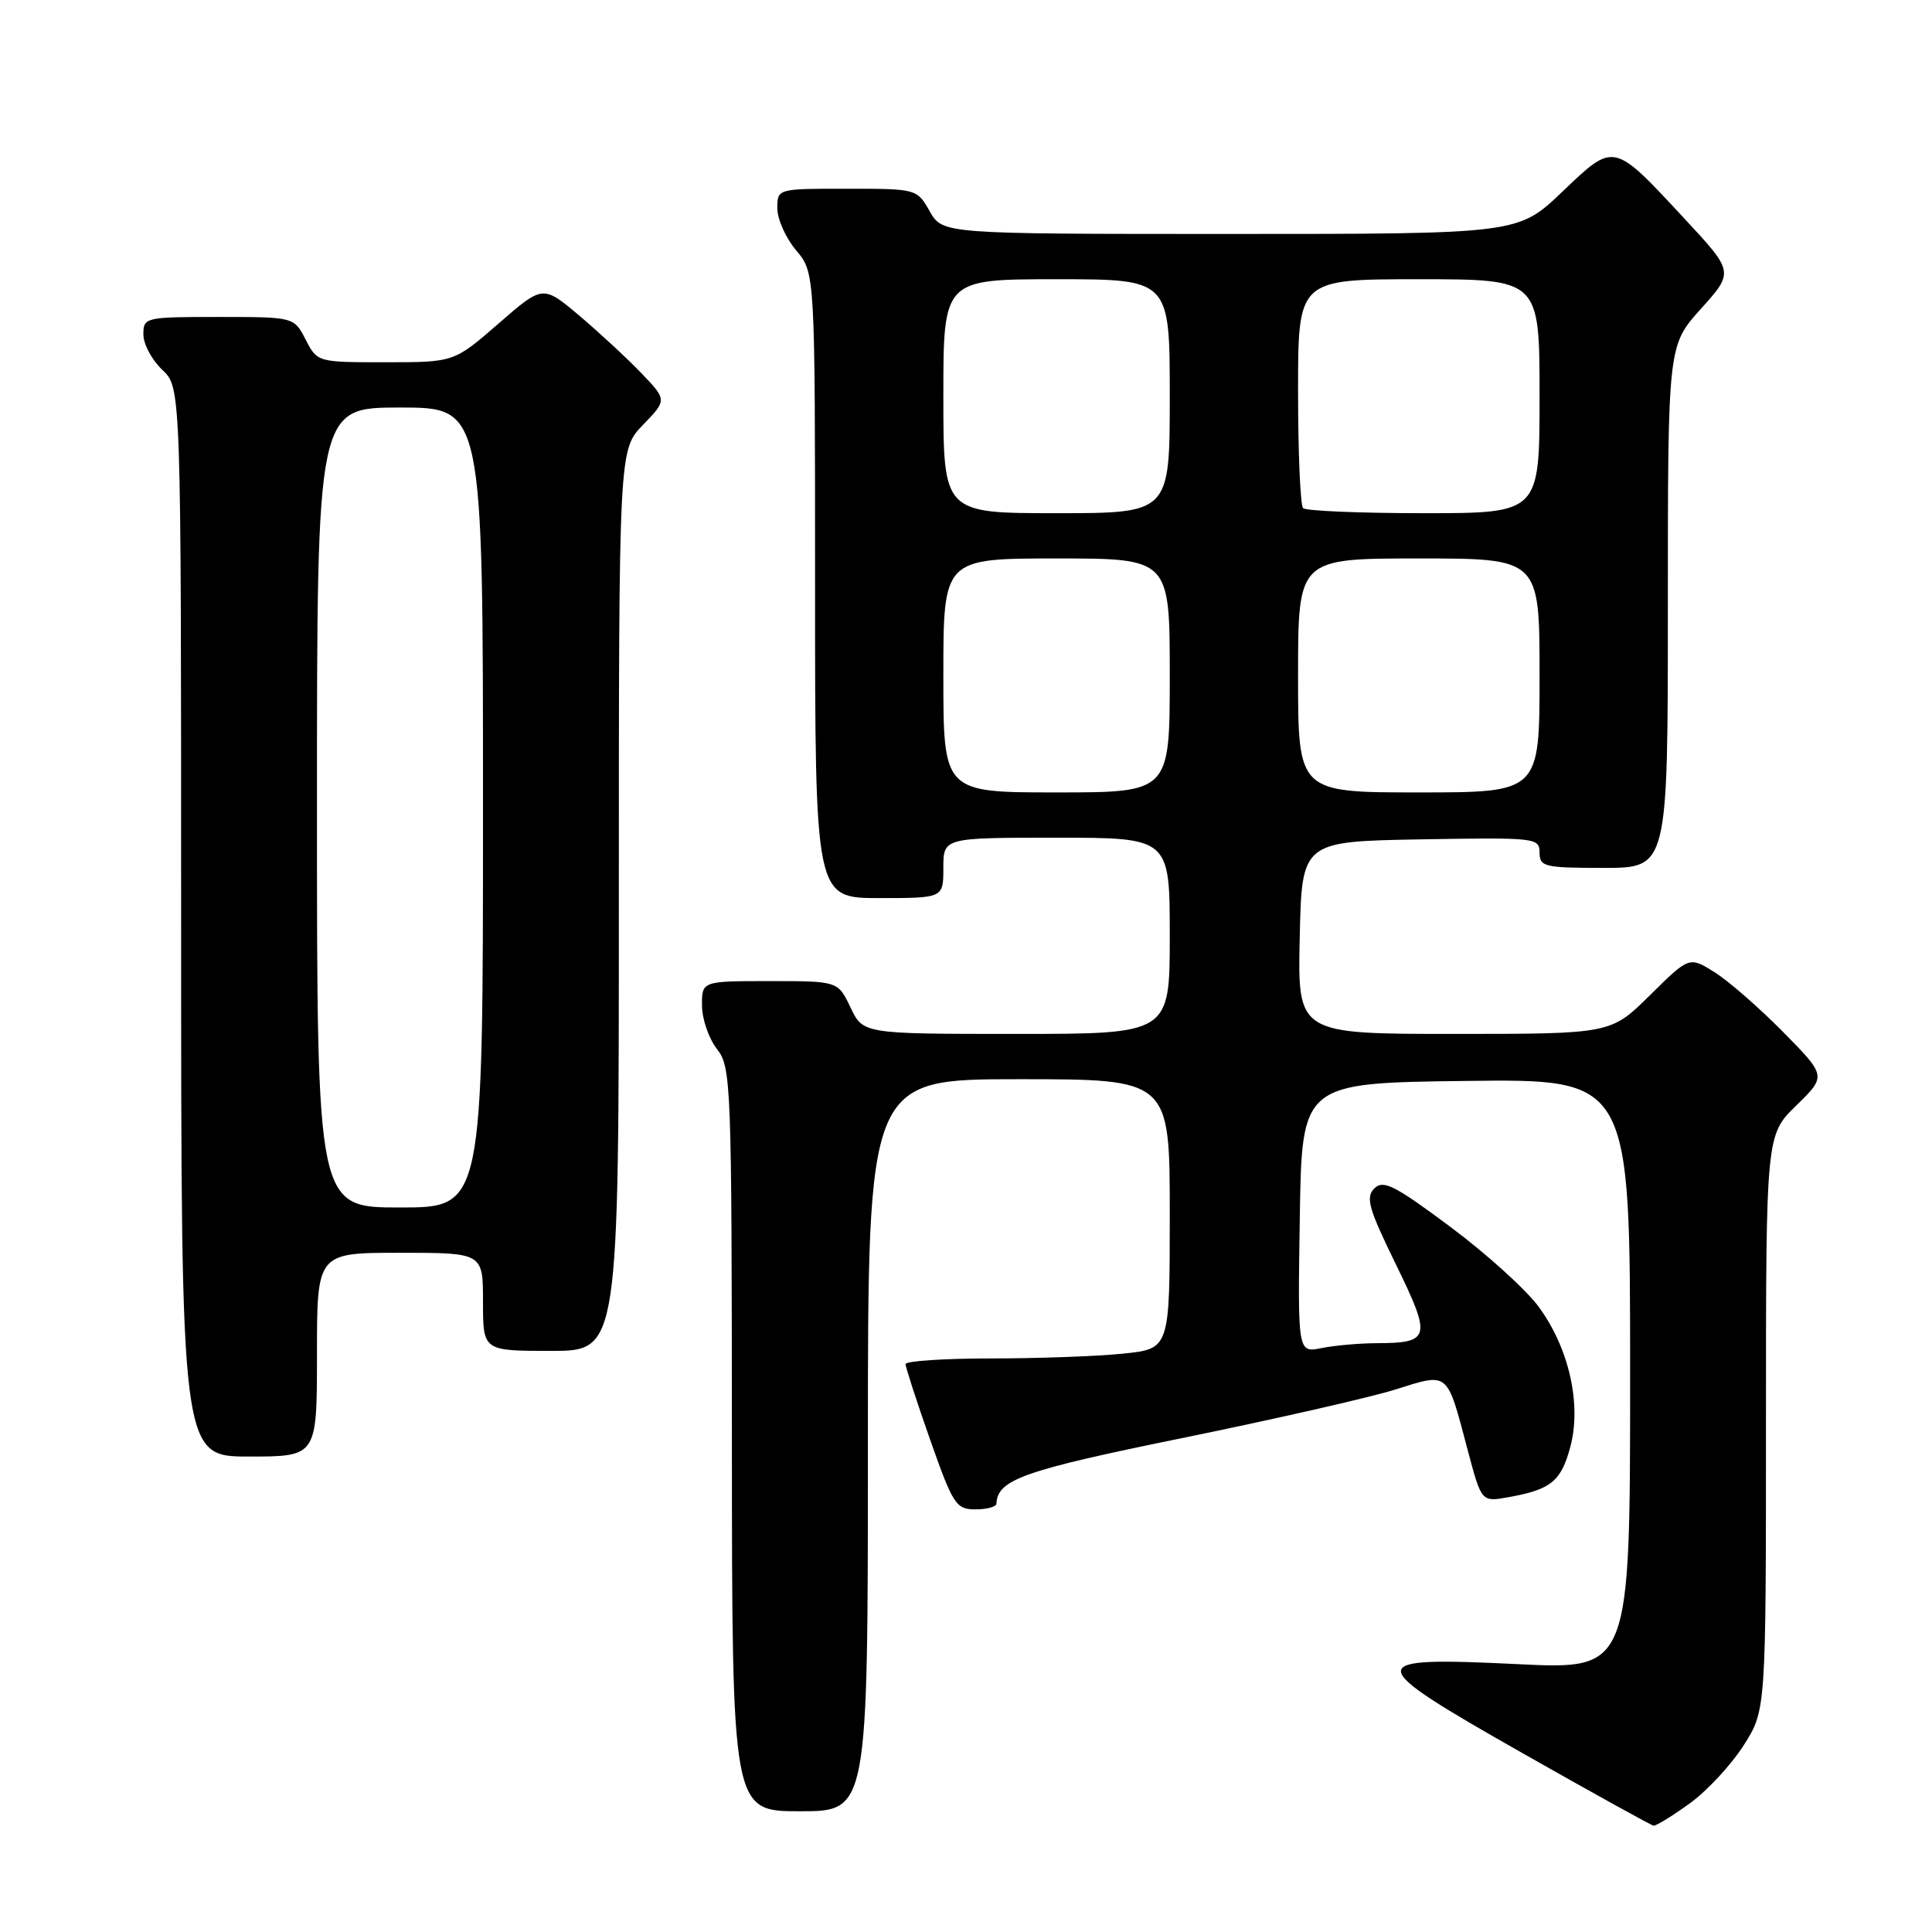 <?xml version="1.0" encoding="UTF-8" standalone="no"?>
<!DOCTYPE svg PUBLIC "-//W3C//DTD SVG 1.1//EN" "http://www.w3.org/Graphics/SVG/1.1/DTD/svg11.dtd" >
<svg xmlns="http://www.w3.org/2000/svg" xmlns:xlink="http://www.w3.org/1999/xlink" version="1.1" viewBox="0 0 256 256">
 <g >
 <path fill="currentColor"
d=" M 223.90 238.96 C 226.21 237.29 229.42 233.82 231.05 231.26 C 234.00 226.61 234.00 226.61 234.00 188.51 C 234.00 150.41 234.00 150.41 238.01 146.49 C 242.02 142.58 242.02 142.58 236.26 136.73 C 233.09 133.52 229.00 129.95 227.17 128.81 C 223.83 126.73 223.83 126.73 218.63 131.87 C 213.44 137.00 213.44 137.00 192.69 137.00 C 171.94 137.00 171.94 137.00 172.22 124.25 C 172.50 111.50 172.50 111.50 188.25 111.22 C 203.49 110.96 204.00 111.01 204.00 112.97 C 204.00 114.85 204.63 115.00 212.50 115.00 C 221.00 115.00 221.00 115.00 221.00 80.40 C 221.00 45.79 221.00 45.79 225.38 40.92 C 229.77 36.04 229.77 36.04 223.17 28.94 C 213.70 18.75 213.94 18.80 207.00 25.42 C 201.15 31.00 201.15 31.00 163.03 31.00 C 124.91 31.00 124.91 31.00 123.20 28.01 C 121.50 25.02 121.47 25.01 112.25 25.01 C 103.00 25.00 103.00 25.00 103.00 27.61 C 103.00 29.04 104.12 31.55 105.50 33.18 C 108.00 36.15 108.00 36.15 108.00 77.58 C 108.00 119.00 108.00 119.00 116.50 119.00 C 125.00 119.00 125.00 119.00 125.00 115.00 C 125.00 111.00 125.00 111.00 140.00 111.00 C 155.00 111.00 155.00 111.00 155.00 124.00 C 155.00 137.00 155.00 137.00 134.69 137.00 C 114.37 137.00 114.37 137.00 112.70 133.50 C 111.03 130.00 111.03 130.00 102.02 130.00 C 93.00 130.00 93.00 130.00 93.02 133.25 C 93.03 135.04 93.92 137.62 95.00 139.00 C 96.88 141.40 96.96 143.41 96.98 190.75 C 97.00 240.00 97.00 240.00 106.00 240.00 C 115.00 240.00 115.00 240.00 115.00 191.50 C 115.00 143.00 115.00 143.00 135.00 143.00 C 155.00 143.00 155.00 143.00 155.00 160.86 C 155.00 178.72 155.00 178.72 148.85 179.36 C 145.47 179.71 137.60 180.00 131.35 180.00 C 125.11 180.00 120.00 180.34 119.99 180.75 C 119.99 181.16 121.45 185.66 123.24 190.75 C 126.28 199.38 126.68 200.00 129.25 200.00 C 130.76 200.00 132.01 199.66 132.03 199.25 C 132.17 196.05 135.61 194.84 156.61 190.56 C 168.66 188.10 181.34 185.22 184.78 184.15 C 192.09 181.87 191.66 181.52 194.51 192.27 C 196.31 199.03 196.31 199.03 199.90 198.38 C 205.51 197.38 206.85 196.28 208.07 191.74 C 209.59 186.09 207.91 178.63 203.88 173.15 C 202.21 170.88 196.94 166.11 192.17 162.56 C 184.79 157.05 183.29 156.30 182.11 157.47 C 180.92 158.65 181.34 160.13 184.97 167.55 C 189.72 177.28 189.55 177.96 182.38 177.98 C 180.11 177.99 176.83 178.28 175.10 178.63 C 171.95 179.26 171.95 179.26 172.23 161.38 C 172.50 143.50 172.50 143.50 194.25 143.23 C 216.00 142.96 216.00 142.96 216.00 182.09 C 216.00 221.23 216.00 221.23 201.15 220.51 C 180.33 219.50 180.37 220.17 201.81 232.34 C 210.99 237.55 218.77 241.85 219.10 241.91 C 219.43 241.96 221.59 240.63 223.90 238.96 Z  M 42.00 179.50 C 42.00 166.00 42.00 166.00 53.00 166.00 C 64.00 166.00 64.00 166.00 64.00 172.50 C 64.00 179.00 64.00 179.00 73.00 179.00 C 82.00 179.00 82.00 179.00 82.00 119.30 C 82.00 59.60 82.00 59.60 85.20 56.30 C 88.39 53.00 88.39 53.00 84.95 49.41 C 83.05 47.44 79.35 44.01 76.72 41.79 C 71.93 37.76 71.93 37.76 66.05 42.88 C 60.16 48.00 60.16 48.00 51.10 48.00 C 42.06 48.00 42.05 48.00 40.50 45.00 C 38.95 42.00 38.95 42.00 28.97 42.00 C 19.20 42.00 19.00 42.05 19.00 44.33 C 19.00 45.60 20.13 47.71 21.50 49.00 C 24.00 51.35 24.00 51.35 24.00 122.17 C 24.00 193.00 24.00 193.00 33.00 193.00 C 42.00 193.00 42.00 193.00 42.00 179.50 Z  M 125.00 89.50 C 125.00 74.00 125.00 74.00 140.00 74.00 C 155.00 74.00 155.00 74.00 155.00 89.50 C 155.00 105.00 155.00 105.00 140.00 105.00 C 125.00 105.00 125.00 105.00 125.00 89.50 Z  M 172.00 89.50 C 172.00 74.00 172.00 74.00 188.00 74.00 C 204.00 74.00 204.00 74.00 204.00 89.50 C 204.00 105.00 204.00 105.00 188.00 105.00 C 172.00 105.00 172.00 105.00 172.00 89.50 Z  M 125.00 52.50 C 125.00 37.00 125.00 37.00 140.00 37.00 C 155.00 37.00 155.00 37.00 155.00 52.50 C 155.00 68.00 155.00 68.00 140.00 68.00 C 125.00 68.00 125.00 68.00 125.00 52.50 Z  M 172.67 67.33 C 172.30 66.97 172.00 59.99 172.00 51.83 C 172.00 37.00 172.00 37.00 188.00 37.00 C 204.00 37.00 204.00 37.00 204.00 52.50 C 204.00 68.00 204.00 68.00 188.67 68.00 C 180.23 68.00 173.03 67.70 172.67 67.33 Z  M 42.00 107.00 C 42.00 54.00 42.00 54.00 53.00 54.00 C 64.00 54.00 64.00 54.00 64.00 107.00 C 64.00 160.00 64.00 160.00 53.00 160.00 C 42.00 160.00 42.00 160.00 42.00 107.00 Z "/>
</g>
</svg>